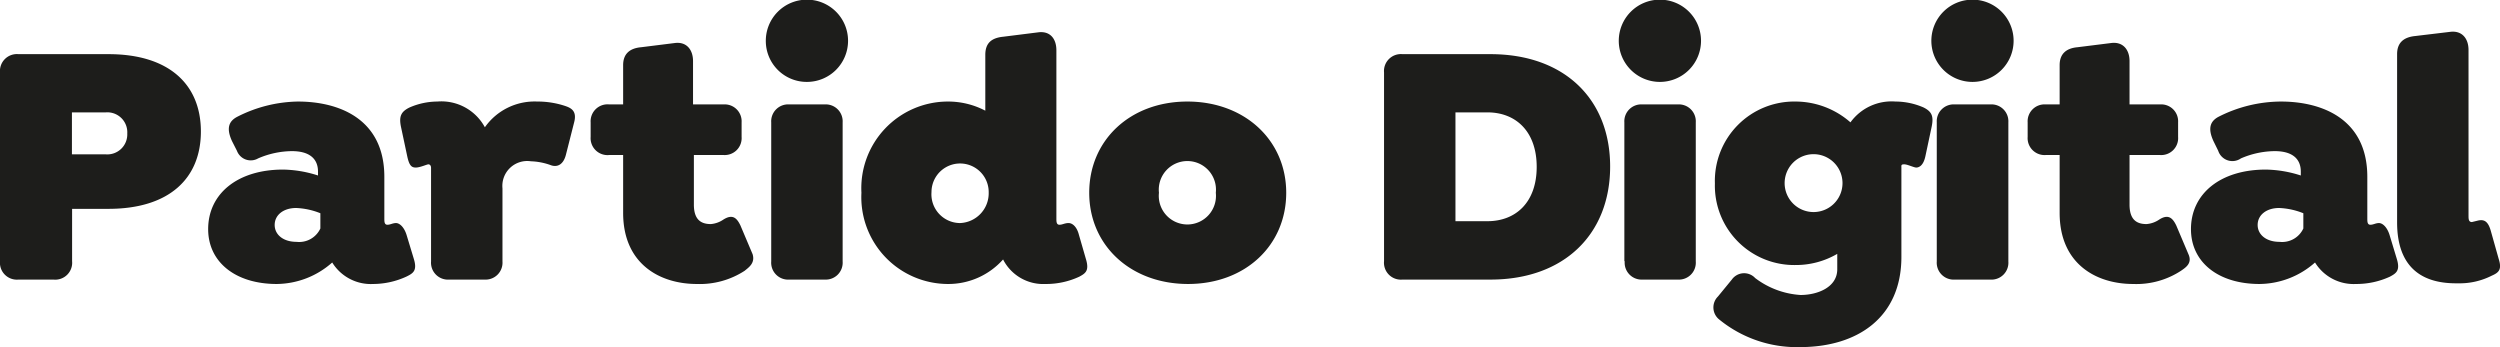 <svg xmlns="http://www.w3.org/2000/svg" viewBox="0 0 147.72 20.51"><defs><style>.cls-1{fill:#1d1d1b;}</style></defs><title>logo_texto_negro</title><g id="Layer_2" data-name="Layer 2"><g id="Capa_1" data-name="Capa 1"><path class="cls-1" d="M0,15.43V4.28A1,1,0,0,1,1.09,3.2H6.41C10,3.2,11.87,5,11.87,7.77S10,12.34,6.41,12.34H4.26v3.09a1,1,0,0,1-1.1,1.09H1.09A1,1,0,0,1,0,15.43ZM6.25,9.12A1.18,1.18,0,0,0,7.52,7.89,1.18,1.18,0,0,0,6.25,6.64h-2V9.12Z"/><path class="cls-1" d="M24,16.35a4.73,4.73,0,0,1-1.95.43,2.68,2.68,0,0,1-2.42-1.27,5,5,0,0,1-3.28,1.27c-2.43,0-4.05-1.29-4.05-3.24,0-2.11,1.76-3.52,4.42-3.52a7,7,0,0,1,2.07.35v-.23c0-.78-.53-1.21-1.54-1.21a5.12,5.12,0,0,0-2,.43A.87.87,0,0,1,14,8.91l-.29-.57c-.35-.76-.19-1.17.29-1.43A8.13,8.13,0,0,1,17.6,6c2.4,0,5.11,1,5.11,4.45v2.46c0,.18,0,.37.18.37s.31-.1.51-.1.47.22.62.69l.43,1.42C24.67,16,24.41,16.15,24,16.35ZM18.93,13.5v-.9a4.29,4.29,0,0,0-1.43-.31c-.76,0-1.27.42-1.27,1s.51,1,1.29,1A1.38,1.38,0,0,0,18.93,13.5Z"/><path class="cls-1" d="M33.93,7.21l-.49,1.93c-.16.63-.55.76-.92.61a3.78,3.78,0,0,0-1.15-.22,1.47,1.47,0,0,0-1.68,1.6v4.32a1,1,0,0,1-1.06,1.07H26.54a1,1,0,0,1-1.07-1.07V9.92c0-.15-.08-.21-.16-.21s-.49.19-.74.19-.39-.11-.51-.68l-.37-1.74c-.12-.6,0-.88.51-1.13A4.16,4.16,0,0,1,25.84,6a2.92,2.92,0,0,1,2.81,1.52A3.59,3.59,0,0,1,31.74,6a5.15,5.15,0,0,1,1.62.25C33.73,6.37,34.1,6.54,33.93,7.21Z"/><path class="cls-1" d="M44,16a4.87,4.87,0,0,1-2.83.78c-2.15,0-4.35-1.16-4.35-4.2V9.16H36A1,1,0,0,1,34.9,8.09V7.23A1,1,0,0,1,36,6.17h.82V3.85c0-.67.39-1,1.07-1.06l2-.25c.67-.08,1.06.39,1.06,1.07V6.17h1.81a1,1,0,0,1,1.06,1.06v.86a1,1,0,0,1-1.06,1.07H41v2.93c0,.92.45,1.15,1,1.15a1.54,1.54,0,0,0,.75-.27c.56-.35.8-.06,1,.35l.72,1.7C44.63,15.55,44.24,15.8,44,16Z"/><path class="cls-1" d="M45.25,2.42a2.43,2.43,0,1,1,2.43,2.42A2.42,2.42,0,0,1,45.25,2.42Zm.32,13V7.23a1,1,0,0,1,1.07-1.06h2.09a1,1,0,0,1,1.06,1.06v8.22a1,1,0,0,1-1.06,1.07H46.64A1,1,0,0,1,45.57,15.45Z"/><path class="cls-1" d="M63.77,16.35a4.64,4.64,0,0,1-2,.43,2.66,2.66,0,0,1-2.5-1.45A4.33,4.33,0,0,1,56,16.78a5.13,5.13,0,0,1-5.1-5.39A5.12,5.12,0,0,1,56,6a4.73,4.73,0,0,1,2.22.54V3.24c0-.7.37-1,1.06-1.07l2.07-.26c.7-.09,1.07.38,1.07,1.06v9.94c0,.18,0,.37.18.37s.31-.1.54-.1.49.22.61.69l.41,1.42C64.38,16,64.14,16.15,63.77,16.35Zm-5.35-5a1.69,1.69,0,1,0-3.38,0,1.7,1.7,0,0,0,1.68,1.83A1.76,1.76,0,0,0,58.42,11.39Z"/><path class="cls-1" d="M64.36,11.39c0-3.11,2.42-5.39,5.8-5.39S76,8.28,76,11.39s-2.42,5.39-5.8,5.39S64.36,14.51,64.36,11.39Zm7.48,0a1.69,1.69,0,1,0-3.36,0,1.69,1.69,0,1,0,3.36,0Z"/><path class="cls-1" d="M81.78,15.43V4.28A1,1,0,0,1,82.87,3.2h5.2c4.37,0,7.07,2.66,7.07,6.64s-2.7,6.68-7.07,6.68h-5.2A1,1,0,0,1,81.78,15.43Zm6.11-2.36c1.68,0,2.91-1.12,2.91-3.21s-1.23-3.22-2.91-3.22H86v6.43Z"/><path class="cls-1" d="M95.65,2.42a2.43,2.43,0,1,1,2.44,2.42A2.43,2.43,0,0,1,95.65,2.42Zm.33,13V7.23a1,1,0,0,1,1.07-1.06h2.09a1,1,0,0,1,1.06,1.06v8.22a1,1,0,0,1-1.06,1.07H97.05A1,1,0,0,1,96,15.45Z"/><path class="cls-1" d="M114.14,7.48l-.37,1.74c-.12.57-.37.66-.51.68s-.54-.19-.74-.19-.17.06-.17.21v5.26c0,3.55-2.56,5.33-6,5.33a7.26,7.26,0,0,1-4.75-1.62.91.91,0,0,1-.09-1.37l.82-1a.89.89,0,0,1,1.38-.09,4.94,4.94,0,0,0,2.68,1c1,0,2.17-.45,2.17-1.52V15a4.85,4.85,0,0,1-2.46.66,4.69,4.69,0,0,1-4.77-4.82A4.69,4.69,0,0,1,106.1,6a4.93,4.93,0,0,1,3.24,1.23A3,3,0,0,1,112,6a4.18,4.18,0,0,1,1.66.35C114.16,6.6,114.26,6.88,114.14,7.48Zm-5.27,3.34a1.71,1.71,0,1,0-3.42,0,1.71,1.71,0,1,0,3.42,0Z"/><path class="cls-1" d="M114.12,2.42a2.43,2.43,0,1,1,2.44,2.42A2.43,2.43,0,0,1,114.12,2.42Zm.32,13V7.23a1,1,0,0,1,1.07-1.06h2.09a1,1,0,0,1,1.07,1.06v8.22a1,1,0,0,1-1.07,1.07h-2.09A1,1,0,0,1,114.44,15.45Z"/><path class="cls-1" d="M128.87,16a4.82,4.82,0,0,1-2.83.78c-2.15,0-4.34-1.16-4.34-4.2V9.16h-.82a1,1,0,0,1-1.07-1.07V7.23a1,1,0,0,1,1.07-1.06h.82V3.85c0-.67.39-1,1.06-1.06l2-.25c.68-.08,1.07.39,1.07,1.07V6.17h1.8a1,1,0,0,1,1.07,1.06v.86a1,1,0,0,1-1.07,1.07h-1.8v2.93c0,.92.45,1.15,1,1.15a1.54,1.54,0,0,0,.76-.27c.55-.35.8-.06,1,.35l.72,1.7C129.55,15.55,129.16,15.8,128.87,16Z"/><path class="cls-1" d="M141.21,16.35a4.73,4.73,0,0,1-2,.43,2.68,2.68,0,0,1-2.42-1.27,5,5,0,0,1-3.28,1.27c-2.44,0-4.05-1.29-4.05-3.24,0-2.11,1.76-3.52,4.42-3.52a7,7,0,0,1,2.07.35v-.23c0-.78-.53-1.21-1.54-1.21a5.12,5.12,0,0,0-2,.43.88.88,0,0,1-1.34-.45l-.28-.57c-.35-.76-.19-1.17.28-1.43A8.2,8.2,0,0,1,134.77,6c2.4,0,5.11,1,5.11,4.45v2.46c0,.18,0,.37.18.37s.31-.1.51-.1.47.22.62.69l.43,1.42C141.84,16,141.58,16.15,141.21,16.35ZM136.1,13.5v-.9a4.29,4.29,0,0,0-1.43-.31c-.76,0-1.27.42-1.27,1s.51,1,1.29,1A1.38,1.38,0,0,0,136.1,13.5Z"/><path class="cls-1" d="M141.64,13.14V3.2c0-.68.39-1,1.06-1.07l2.09-.25c.68-.08,1.07.39,1.07,1.07v9.78c0,.2,0,.39.2.39l.37-.09c.37-.08.6.06.76.66l.45,1.6c.21.65,0,.82-.41,1a4.19,4.19,0,0,1-2,.45C142.85,16.78,141.64,15.55,141.64,13.14Z"/></g></g></svg>